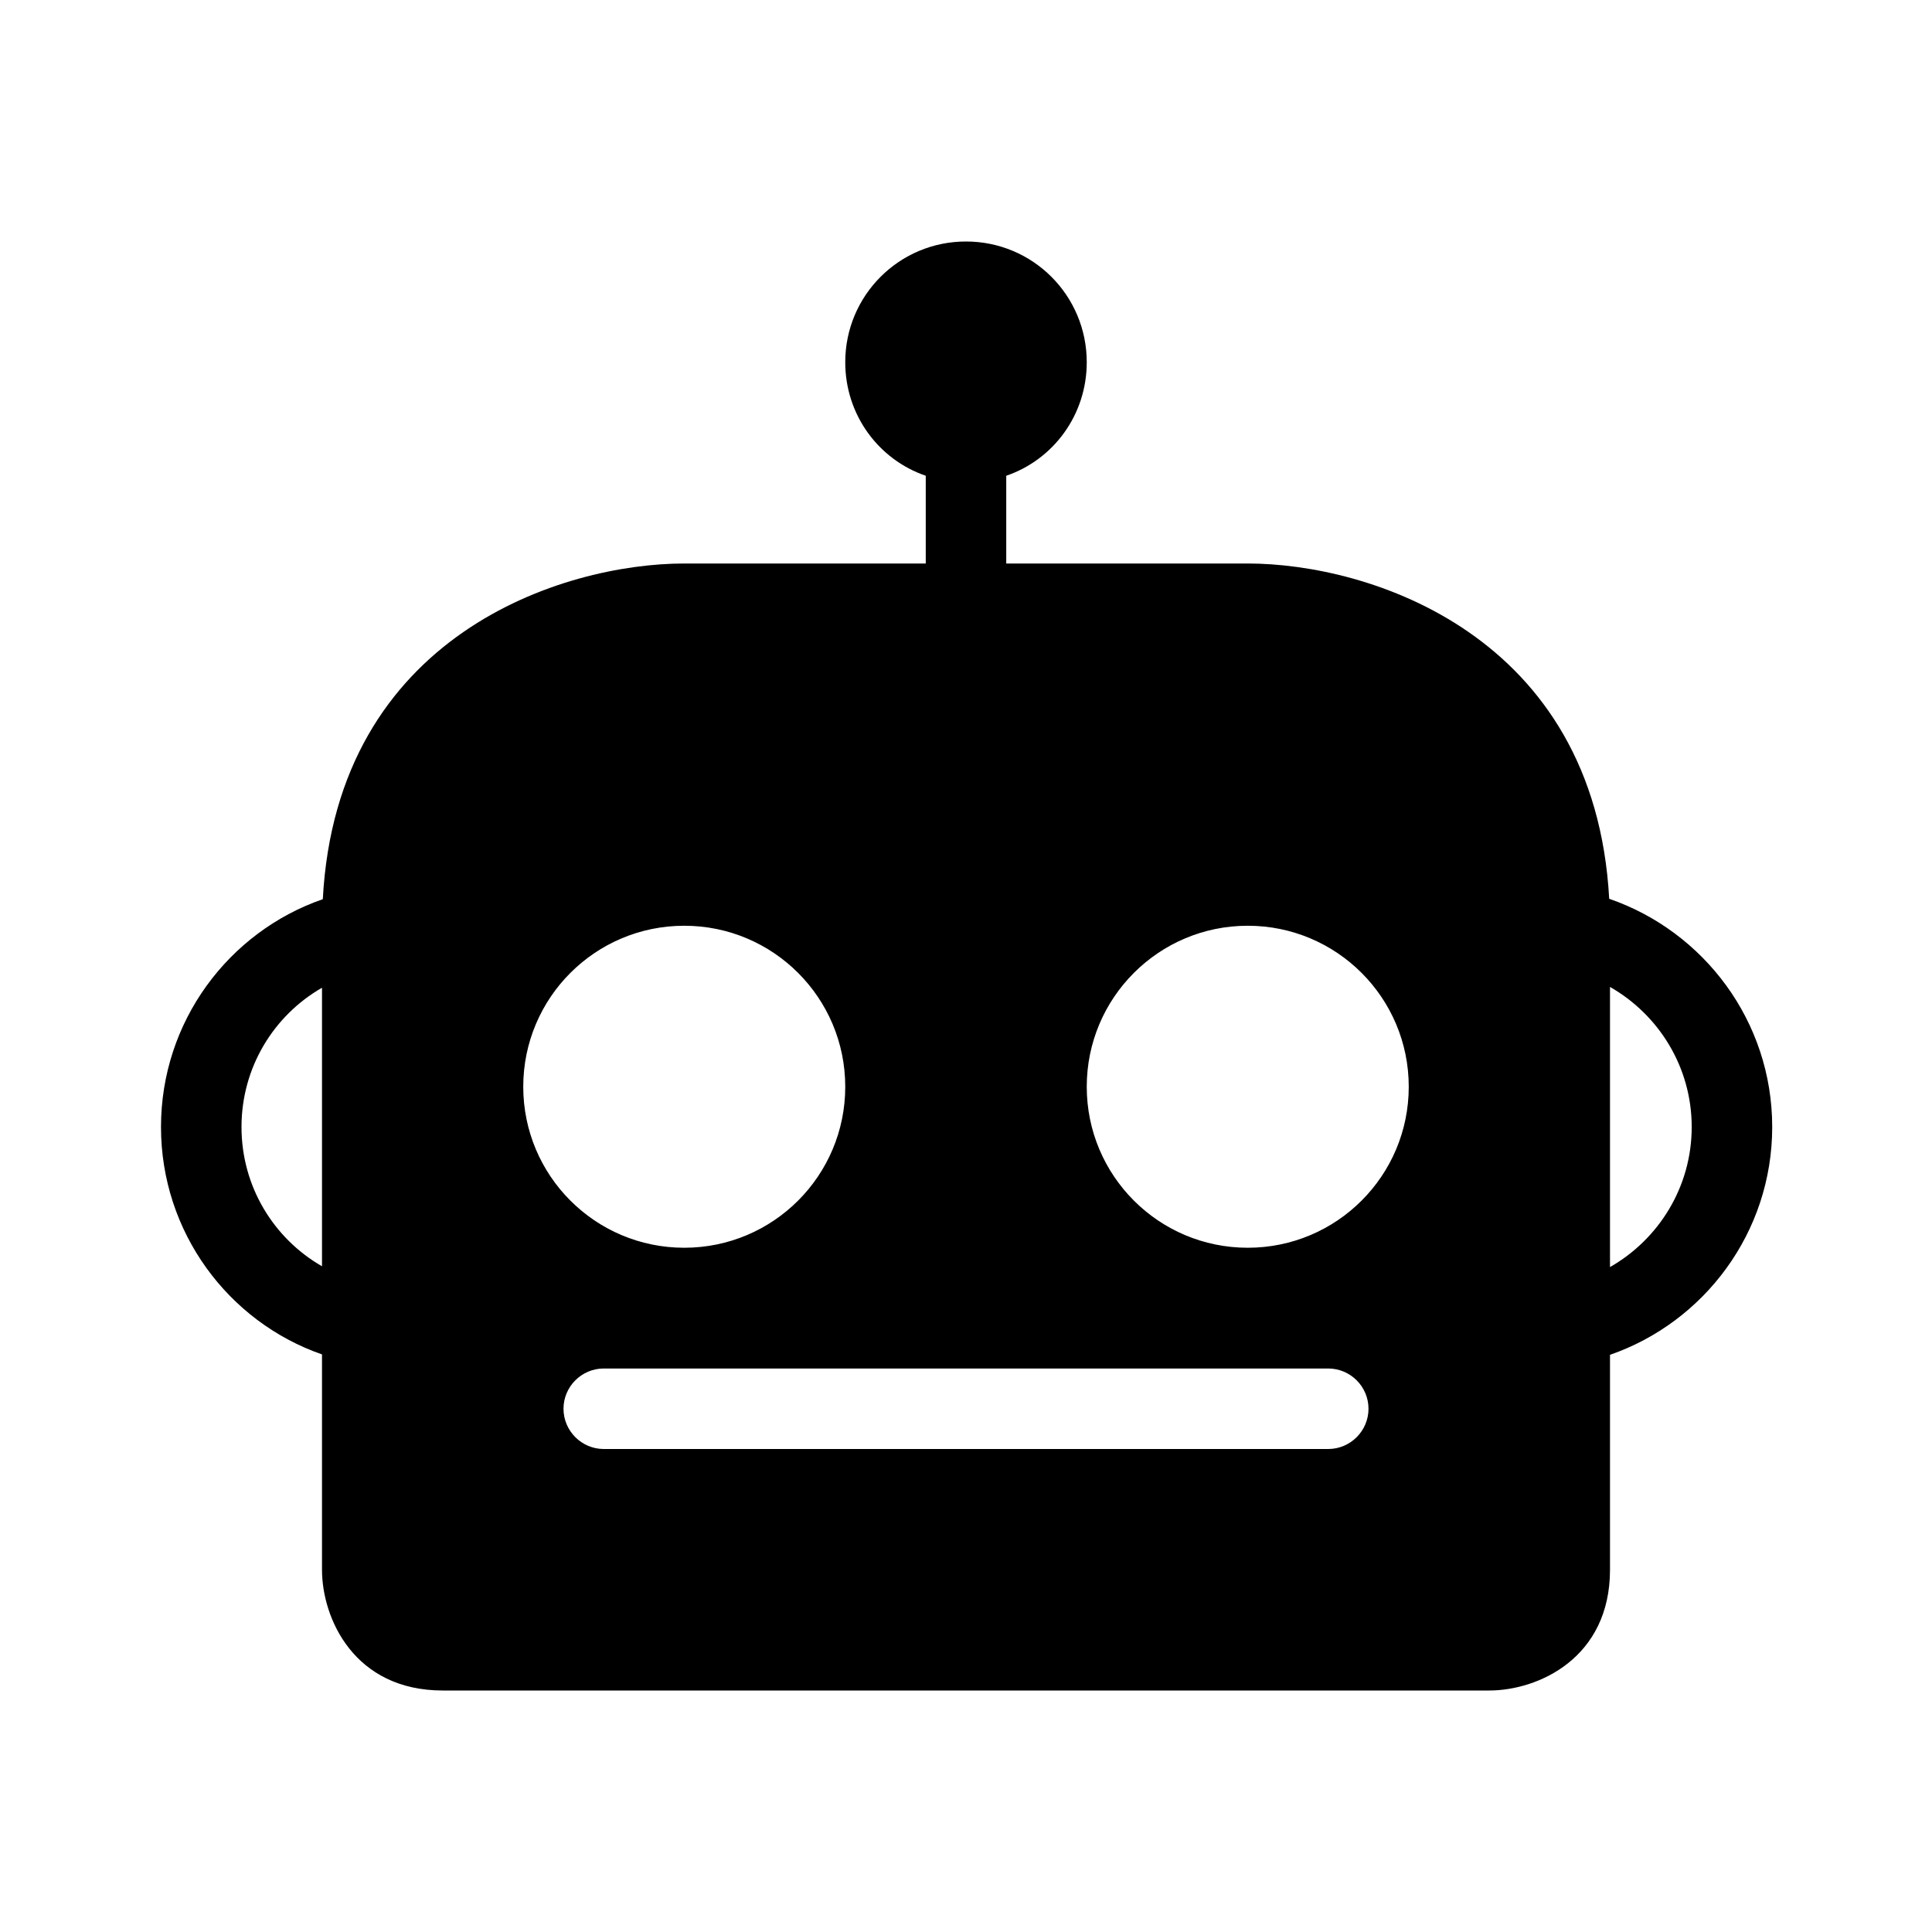 <?xml version="1.0" encoding="utf-8"?>
<!-- Generator: Adobe Illustrator 16.0.0, SVG Export Plug-In . SVG Version: 6.00 Build 0)  -->
<svg xmlns="http://www.w3.org/2000/svg" xmlns:xlink="http://www.w3.org/1999/xlink" version="1.1" id="Layer_1" x="0px" y="0px" width="48px" height="48px" viewBox="0 0 48 48" enable-background="new 0 0 48 48" xml:space="preserve">
<path d="M39.98,22.33C39.62,15.76,34.01,14,31,14h-6v-2.18c1.17-0.4,2-1.51,2-2.82c0-1.66-1.34-3-3-3s-3,1.34-3,3  c0,1.31,0.83,2.42,2,2.82V14h-6c-3.01,0-8.63,1.76-8.98,8.34C5.68,23.15,4,25.38,4,28c0,2.61,1.67,4.84,4,5.65V39c0,1.21,0.8,3,3,3  h26c1.21,0,3-0.8,3-3v-5.34c2.34-0.811,4.03-3.04,4.03-5.66C44.03,25.37,42.33,23.14,39.98,22.33z M8,31.46C6.8,30.77,6,29.48,6,28  s0.8-2.77,2-3.46V31.46z M17,23c2.21,0,4,1.79,4,4s-1.79,4-4,4s-4-1.79-4-4S14.79,23,17,23z M33,36H15c-0.55,0-1-0.45-1-1  s0.45-1,1-1h18c0.55,0,1,0.45,1,1S33.55,36,33,36z M31,31c-2.21,0-4-1.79-4-4s1.79-4,4-4s4,1.79,4,4S33.21,31,31,31z M40,31.48  v-6.96c1.21,0.69,2.03,1.99,2.03,3.48S41.21,30.79,40,31.48z"/>
</svg>
